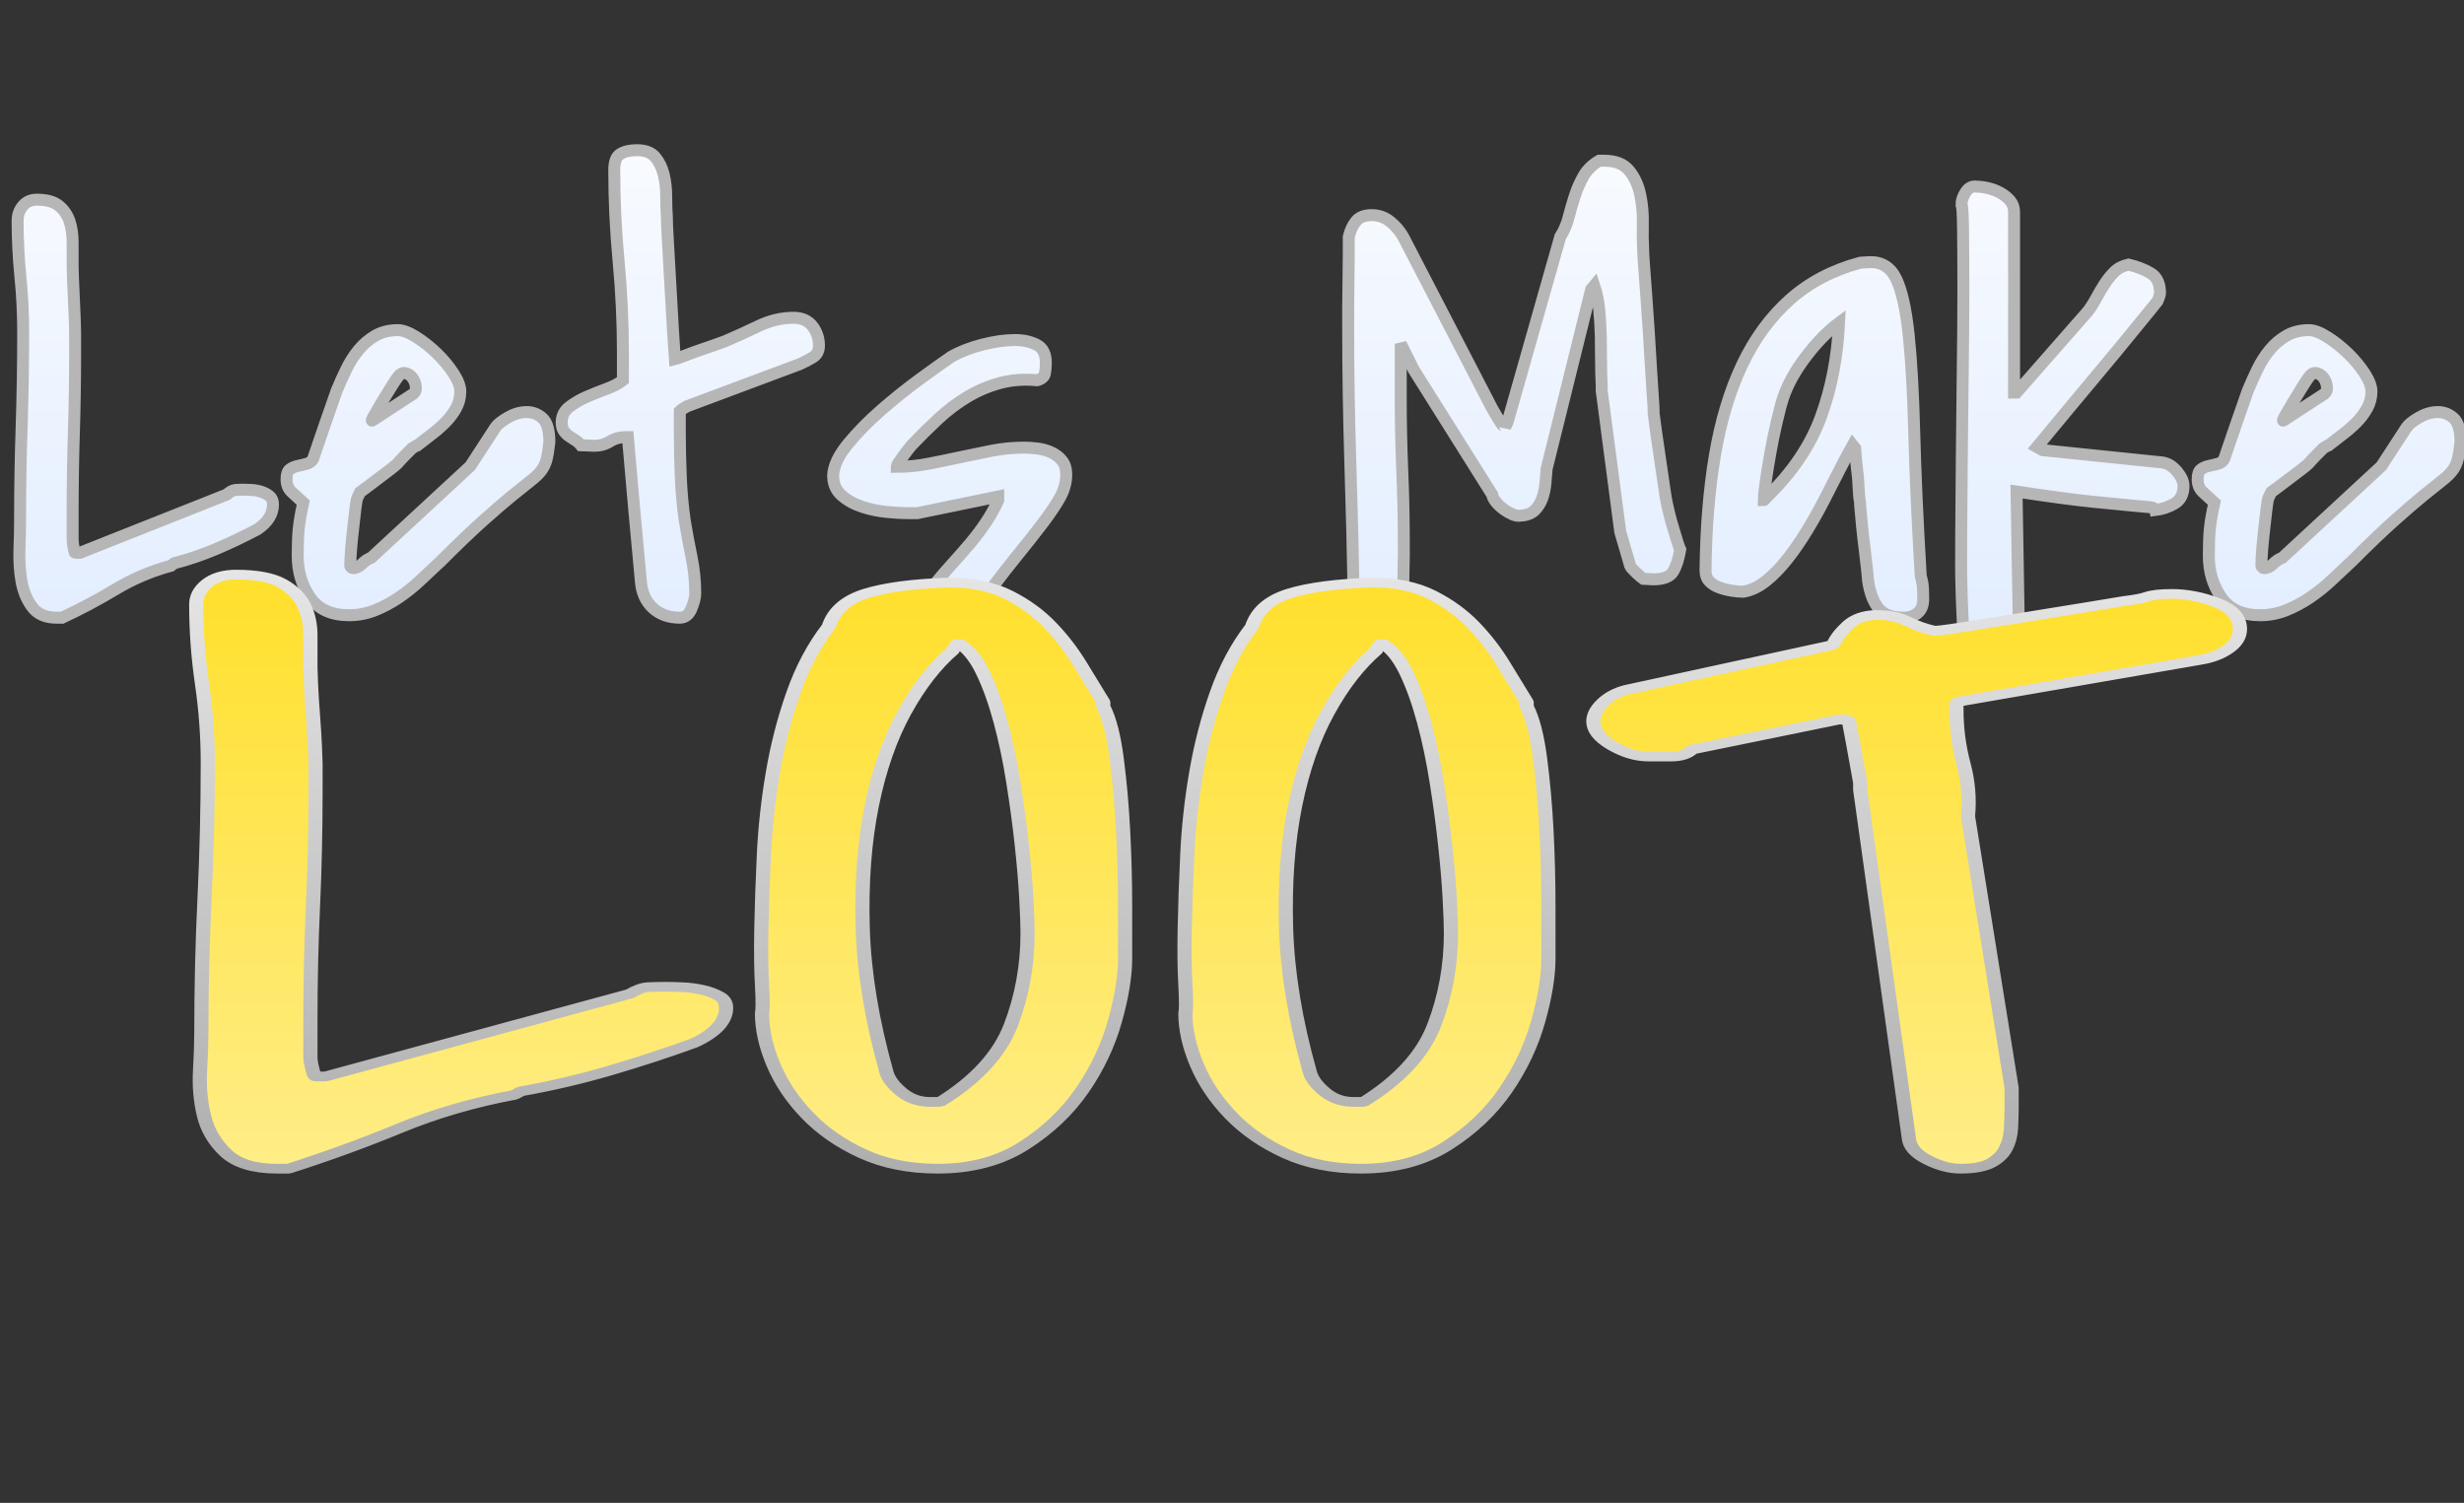 <?xml version="1.0" encoding="utf-8"?>
<svg viewBox="135.469 157.313 103.031 62.844" xmlns="http://www.w3.org/2000/svg">
  <rect x="135.469" y="157.313" width="103.031" height="62.844" fill="#333333" stroke="none"/>
  <defs>
    <linearGradient gradientUnits="userSpaceOnUse" x1="186.984" y1="157.313" x2="186.984" y2="193.172" id="gradient-1">
      <stop offset="0" style="stop-color: rgb(255, 255, 255);"/>
      <stop offset="1" style="stop-color: rgb(216, 231, 255);"/>
    </linearGradient>
    <linearGradient gradientUnits="userSpaceOnUse" x1="182.102" y1="175.984" x2="182.102" y2="211.563" id="gradient-0">
      <stop offset="0" style="stop-color: rgba(255, 217, 0, 1)"/>
      <stop offset="1" style="stop-color: rgb(255, 245, 187);"/>
    </linearGradient>
    <linearGradient gradientUnits="userSpaceOnUse" x1="182.102" y1="175.984" x2="182.102" y2="211.563" id="gradient-2">
      <stop offset="0" style="stop-color: rgb(255, 255, 255);"/>
      <stop offset="1" style="stop-color: rgb(143, 143, 143);"/>
    </linearGradient>
  </defs>
  <path d="M 136.308 179.134 Q 136.308 177.143 136.373 175.178 Q 136.438 173.213 136.438 171.196 Q 136.438 170.032 136.321 168.868 Q 136.205 167.705 136.205 166.541 Q 136.205 166.179 136.425 165.921 Q 136.645 165.662 137.007 165.662 Q 137.627 165.662 137.937 165.921 Q 138.248 166.179 138.377 166.567 Q 138.506 166.955 138.506 167.446 Q 138.506 167.938 138.506 168.403 Q 138.506 168.506 138.519 168.92 Q 138.532 169.334 138.558 169.812 Q 138.584 170.291 138.597 170.704 Q 138.61 171.118 138.61 171.222 L 138.61 172.075 Q 138.61 173.756 138.558 175.411 Q 138.506 177.065 138.506 178.772 L 138.506 179.858 Q 138.506 179.987 138.545 180.207 Q 138.584 180.427 138.61 180.427 L 138.817 180.427 L 144.945 177.996 Q 145.152 177.815 145.307 177.802 Q 145.462 177.789 145.669 177.789 Q 145.798 177.789 146.005 177.802 Q 146.212 177.815 146.406 177.88 Q 146.6 177.945 146.742 178.061 Q 146.884 178.177 146.884 178.41 Q 146.884 179.005 146.238 179.444 Q 145.41 179.884 144.531 180.259 Q 143.652 180.634 142.747 180.867 L 142.618 180.97 Q 141.377 181.306 140.303 181.953 Q 139.23 182.599 138.067 183.142 L 137.834 183.142 Q 137.136 183.142 136.8 182.677 Q 136.464 182.211 136.36 181.578 Q 136.257 180.944 136.283 180.259 Q 136.308 179.574 136.308 179.134 Z M 158.441 175.798 Q 158.389 176.264 158.324 176.522 Q 158.26 176.781 158.105 176.988 Q 157.949 177.195 157.665 177.414 Q 157.381 177.634 156.889 178.035 Q 156.398 178.436 155.674 179.082 Q 154.95 179.729 153.916 180.763 Q 153.502 181.151 153.062 181.565 Q 152.623 181.978 152.144 182.302 Q 151.666 182.625 151.149 182.832 Q 150.632 183.039 150.063 183.039 Q 148.951 183.039 148.434 182.289 Q 147.917 181.539 147.917 180.556 Q 147.917 179.91 147.955 179.47 Q 147.994 179.031 148.149 178.332 Q 147.865 178.074 147.658 177.88 Q 147.451 177.686 147.451 177.35 Q 147.451 177.04 147.593 176.936 Q 147.736 176.833 147.93 176.794 Q 148.124 176.755 148.305 176.703 Q 148.486 176.652 148.563 176.497 Q 148.615 176.341 148.757 175.928 Q 148.899 175.514 149.054 175.061 Q 149.21 174.609 149.352 174.208 Q 149.494 173.807 149.546 173.652 Q 149.727 173.213 149.946 172.76 Q 150.166 172.308 150.464 171.946 Q 150.761 171.584 151.162 171.351 Q 151.563 171.118 152.106 171.118 Q 152.416 171.118 152.868 171.403 Q 153.321 171.687 153.735 172.088 Q 154.148 172.489 154.433 172.928 Q 154.717 173.368 154.717 173.678 Q 154.717 174.066 154.536 174.389 Q 154.355 174.712 154.084 174.984 Q 153.812 175.255 153.502 175.488 Q 153.192 175.721 152.933 175.928 Q 152.907 175.928 152.83 175.979 Q 152.752 176.031 152.7 176.057 Q 152.674 176.083 152.584 176.173 Q 152.493 176.264 152.39 176.367 Q 152.287 176.471 152.196 176.574 Q 152.106 176.678 152.08 176.703 Q 152.002 176.781 151.782 176.949 Q 151.563 177.117 151.304 177.311 Q 151.045 177.505 150.826 177.673 Q 150.606 177.841 150.528 177.893 L 150.425 178.1 Q 150.373 178.203 150.334 178.552 Q 150.296 178.901 150.244 179.341 Q 150.192 179.78 150.153 180.233 Q 150.115 180.686 150.115 180.97 Q 150.115 180.996 150.14 181.022 Q 150.192 181.073 150.218 181.073 Q 150.425 181.073 150.606 180.892 Q 150.787 180.711 150.994 180.634 L 155.131 176.807 L 156.191 175.178 Q 156.32 174.997 156.695 174.777 Q 157.07 174.557 157.458 174.544 Q 157.846 174.531 158.143 174.79 Q 158.441 175.049 158.441 175.798 Z M 152.752 173.781 Q 152.881 173.678 152.855 173.471 Q 152.83 173.264 152.713 173.109 Q 152.597 172.954 152.416 172.915 Q 152.235 172.876 152.08 173.109 Q 152.002 173.213 151.808 173.523 Q 151.614 173.833 151.42 174.156 Q 151.226 174.48 151.097 174.712 Q 150.968 174.945 151.045 174.893 Z M 161.619 175.592 Q 161.257 175.592 160.973 175.773 Q 160.688 175.954 160.301 175.954 Q 160.249 175.954 160.029 175.941 Q 159.809 175.928 159.758 175.928 Q 159.654 175.798 159.525 175.721 Q 159.396 175.643 159.266 175.553 Q 159.137 175.462 159.046 175.333 Q 158.956 175.204 158.956 174.971 Q 158.956 174.583 159.266 174.337 Q 159.577 174.092 159.99 173.911 Q 160.404 173.73 160.831 173.575 Q 161.257 173.419 161.516 173.213 L 161.516 172.075 Q 161.516 170.161 161.335 168.235 Q 161.154 166.309 161.154 164.421 Q 161.154 163.904 161.412 163.749 Q 161.671 163.593 162.111 163.593 Q 162.628 163.593 162.873 163.891 Q 163.119 164.188 163.223 164.615 Q 163.326 165.042 163.326 165.52 Q 163.326 165.998 163.352 166.334 Q 163.352 166.671 163.404 167.524 Q 163.455 168.377 163.507 169.334 Q 163.559 170.291 163.61 171.144 Q 163.662 171.997 163.688 172.333 Q 163.791 172.308 164.089 172.191 Q 164.386 172.075 164.722 171.958 Q 165.058 171.842 165.356 171.739 Q 165.653 171.635 165.782 171.584 Q 166.455 171.299 167.179 170.95 Q 167.903 170.601 168.653 170.601 Q 169.17 170.601 169.441 170.95 Q 169.713 171.299 169.713 171.765 Q 169.713 172.101 169.454 172.256 Q 169.196 172.411 168.911 172.54 L 164.205 174.299 Q 164.128 174.35 164.05 174.389 Q 163.972 174.428 163.895 174.505 L 163.895 175.333 Q 163.895 176.238 163.934 177.208 Q 163.972 178.177 164.102 179.082 Q 164.231 179.858 164.386 180.608 Q 164.541 181.358 164.541 182.134 Q 164.541 182.366 164.386 182.754 Q 164.231 183.142 163.895 183.142 Q 163.197 183.142 162.757 182.728 Q 162.318 182.315 162.266 181.616 Q 162.137 180.272 161.994 178.669 Q 161.852 177.065 161.723 175.592 Z M 174.443 182.159 Q 174.443 182.03 174.456 181.927 Q 174.469 181.823 174.572 181.72 Q 174.882 181.332 175.27 180.905 Q 175.658 180.479 176.02 180.052 Q 176.382 179.625 176.693 179.16 Q 177.003 178.694 177.21 178.229 L 177.21 178.074 L 173.822 178.772 L 173.434 178.772 Q 173.072 178.772 172.542 178.72 Q 172.012 178.669 171.508 178.501 Q 171.004 178.332 170.655 178.022 Q 170.306 177.712 170.306 177.195 Q 170.332 176.6 170.926 175.876 Q 171.521 175.152 172.323 174.454 Q 173.124 173.756 173.939 173.161 Q 174.753 172.566 175.245 172.23 Q 175.788 171.92 176.537 171.726 Q 177.287 171.532 177.908 171.532 Q 178.425 171.532 178.813 171.726 Q 179.201 171.92 179.201 172.489 Q 179.201 172.721 179.162 172.928 Q 179.123 173.135 178.839 173.213 Q 178.011 173.135 177.287 173.329 Q 176.563 173.523 175.917 173.911 Q 175.27 174.299 174.701 174.829 Q 174.133 175.359 173.59 175.928 Q 173.434 176.109 173.202 176.432 Q 172.969 176.755 172.969 176.807 L 172.969 176.833 Q 173.641 176.833 174.301 176.703 Q 174.96 176.574 175.619 176.432 Q 176.279 176.29 176.938 176.16 Q 177.598 176.031 178.296 176.031 Q 178.554 176.031 178.865 176.07 Q 179.175 176.109 179.446 176.238 Q 179.718 176.367 179.886 176.587 Q 180.054 176.807 180.054 177.143 Q 180.054 177.634 179.808 178.087 Q 179.563 178.539 179.084 179.173 Q 178.606 179.806 177.869 180.711 Q 177.132 181.616 176.124 183.039 Q 176.072 183.116 175.878 183.142 Q 175.684 183.168 175.555 183.168 Q 175.193 183.168 174.818 182.858 Q 174.443 182.547 174.443 182.159 Z M 192.074 182.366 Q 192.023 179.496 191.932 176.639 Q 191.842 173.781 191.842 170.911 Q 191.842 170.704 191.842 170.174 Q 191.842 169.644 191.855 169.049 Q 191.867 168.455 191.867 167.938 Q 191.867 167.42 191.867 167.214 Q 191.971 166.8 192.178 166.554 Q 192.385 166.309 192.824 166.309 Q 193.264 166.309 193.6 166.58 Q 193.936 166.852 194.143 167.214 L 197.866 174.402 Q 197.892 174.454 198.047 174.712 Q 198.203 174.971 198.28 175.074 Q 198.306 175.1 198.358 175.126 Q 198.409 175.152 198.409 175.178 L 198.513 174.945 L 200.711 167.214 Q 200.944 166.852 201.06 166.399 Q 201.176 165.947 201.318 165.507 Q 201.461 165.067 201.681 164.68 Q 201.9 164.292 202.34 164.033 L 202.547 164.033 Q 203.245 164.033 203.581 164.434 Q 203.917 164.835 204.046 165.416 Q 204.176 165.998 204.163 166.632 Q 204.15 167.265 204.176 167.731 Q 204.176 167.912 204.215 168.429 Q 204.253 168.946 204.305 169.644 Q 204.357 170.342 204.409 171.131 Q 204.46 171.92 204.499 172.618 Q 204.538 173.316 204.577 173.833 Q 204.615 174.35 204.615 174.505 L 204.615 174.609 Q 204.641 174.842 204.719 175.385 Q 204.796 175.928 204.887 176.535 Q 204.977 177.143 205.055 177.686 Q 205.133 178.229 205.184 178.436 Q 205.21 178.565 205.275 178.824 Q 205.339 179.082 205.43 179.38 Q 205.52 179.677 205.598 179.936 Q 205.676 180.194 205.727 180.298 Q 205.624 180.892 205.43 181.216 Q 205.236 181.539 204.59 181.539 Q 204.512 181.539 204.357 181.526 Q 204.202 181.513 204.176 181.513 Q 204.098 181.461 203.878 181.254 Q 203.659 181.048 203.633 180.97 L 203.219 179.548 L 202.443 173.652 L 202.443 173.419 Q 202.417 172.954 202.417 172.424 Q 202.417 171.894 202.405 171.351 Q 202.392 170.808 202.34 170.265 Q 202.288 169.722 202.133 169.256 L 202.004 169.411 L 200.142 176.91 Q 200.116 177.195 200.09 177.518 Q 200.064 177.841 199.961 178.139 Q 199.858 178.436 199.651 178.643 Q 199.444 178.85 199.056 178.875 Q 198.901 178.901 198.72 178.824 Q 198.539 178.746 198.358 178.617 Q 198.177 178.488 198.035 178.32 Q 197.892 178.151 197.866 177.996 L 194.583 172.773 L 194.04 171.687 L 194.04 173.911 Q 194.04 175.488 194.104 177.001 Q 194.169 178.513 194.169 180.091 Q 194.169 180.22 194.169 180.543 Q 194.169 180.867 194.156 181.229 Q 194.143 181.591 194.143 181.914 Q 194.143 182.237 194.143 182.366 Q 194.04 182.677 193.846 182.909 Q 193.652 183.142 193.29 183.142 Q 192.798 183.142 192.527 182.974 Q 192.255 182.806 192.074 182.366 Z M 212.939 175.928 Q 212.706 176.341 212.409 176.923 Q 212.112 177.505 211.775 178.164 Q 211.439 178.824 211.038 179.483 Q 210.638 180.142 210.211 180.686 Q 209.784 181.229 209.319 181.603 Q 208.853 181.978 208.362 182.056 Q 208.155 182.056 207.897 182.017 Q 207.638 181.978 207.38 181.888 Q 207.121 181.797 206.953 181.629 Q 206.785 181.461 206.785 181.177 Q 206.811 178.539 207.173 176.38 Q 207.535 174.221 208.31 172.579 Q 209.086 170.937 210.302 169.851 Q 211.517 168.765 213.249 168.3 Q 213.301 168.3 213.443 168.287 Q 213.585 168.274 213.637 168.274 Q 214.413 168.248 214.762 168.985 Q 215.111 169.722 215.279 171.312 Q 215.447 172.902 215.512 175.398 Q 215.577 177.893 215.783 181.384 Q 215.861 181.668 215.874 181.875 Q 215.887 182.082 215.887 182.366 Q 215.887 182.754 215.654 182.948 Q 215.421 183.142 215.059 183.142 Q 214.309 183.142 213.999 182.728 Q 213.689 182.315 213.585 181.616 Q 213.585 181.591 213.547 181.203 Q 213.508 180.815 213.443 180.311 Q 213.379 179.806 213.327 179.289 Q 213.275 178.772 213.249 178.436 L 213.249 178.332 Q 213.198 178.074 213.185 177.686 Q 213.172 177.298 213.12 176.936 Q 213.068 176.497 213.042 176.057 Z M 212.37 170.808 Q 211.672 171.325 211 172.204 Q 210.327 173.083 210.043 173.911 Q 209.914 174.299 209.759 174.971 Q 209.603 175.643 209.487 176.303 Q 209.371 176.962 209.293 177.518 Q 209.216 178.074 209.216 178.229 Q 209.241 178.229 209.28 178.177 Q 209.319 178.126 209.345 178.1 Q 210.948 176.548 211.607 174.751 Q 212.267 172.954 212.37 170.808 Z M 217.592 184.099 Q 217.592 183.969 217.566 183.659 Q 217.54 183.349 217.527 183 Q 217.514 182.651 217.501 182.353 Q 217.488 182.056 217.488 181.927 Q 217.462 181.203 217.475 179.729 Q 217.488 178.255 217.501 176.484 Q 217.514 174.712 217.54 172.851 Q 217.566 170.989 217.566 169.45 Q 217.566 167.912 217.553 166.903 Q 217.54 165.895 217.488 165.869 Q 217.488 165.61 217.669 165.339 Q 217.85 165.067 218.135 165.119 Q 218.342 165.119 218.613 165.184 Q 218.885 165.248 219.117 165.378 Q 219.35 165.507 219.518 165.701 Q 219.686 165.895 219.686 166.179 L 219.686 173.73 L 219.79 173.73 L 222.763 170.342 Q 222.944 170.11 223.112 169.799 Q 223.28 169.489 223.461 169.205 Q 223.642 168.92 223.875 168.687 Q 224.108 168.455 224.47 168.377 Q 225.013 168.506 225.401 168.739 Q 225.789 168.972 225.789 169.567 Q 225.789 169.618 225.75 169.735 Q 225.711 169.851 225.685 169.903 Q 225.608 170.006 225.362 170.304 Q 225.116 170.601 224.56 171.286 Q 224.004 171.971 223.061 173.096 Q 222.117 174.221 220.643 176.005 L 220.876 176.135 L 225.892 176.652 Q 226.228 176.703 226.5 177.027 Q 226.771 177.35 226.771 177.634 Q 226.771 178.151 226.396 178.371 Q 226.021 178.591 225.582 178.643 Q 225.556 178.539 225.414 178.526 Q 225.271 178.513 224.703 178.462 Q 224.134 178.41 222.983 178.294 Q 221.832 178.177 219.79 177.867 L 219.893 184.021 Q 219.893 184.538 219.712 184.81 Q 219.531 185.081 218.91 185.081 Q 218.445 185.081 218.096 184.784 Q 217.747 184.487 217.592 184.099 Z M 238.354 175.798 Q 238.302 176.264 238.237 176.522 Q 238.173 176.781 238.018 176.988 Q 237.862 177.195 237.578 177.414 Q 237.294 177.634 236.802 178.035 Q 236.311 178.436 235.587 179.082 Q 234.863 179.729 233.829 180.763 Q 233.415 181.151 232.975 181.565 Q 232.536 181.978 232.057 182.302 Q 231.579 182.625 231.062 182.832 Q 230.545 183.039 229.976 183.039 Q 228.864 183.039 228.347 182.289 Q 227.83 181.539 227.83 180.556 Q 227.83 179.91 227.868 179.47 Q 227.907 179.031 228.062 178.332 Q 227.778 178.074 227.571 177.88 Q 227.364 177.686 227.364 177.35 Q 227.364 177.04 227.506 176.936 Q 227.649 176.833 227.843 176.794 Q 228.036 176.755 228.218 176.703 Q 228.399 176.652 228.476 176.497 Q 228.528 176.341 228.67 175.928 Q 228.812 175.514 228.967 175.061 Q 229.123 174.609 229.265 174.208 Q 229.407 173.807 229.459 173.652 Q 229.64 173.213 229.859 172.76 Q 230.079 172.308 230.377 171.946 Q 230.674 171.584 231.075 171.351 Q 231.476 171.118 232.019 171.118 Q 232.329 171.118 232.781 171.403 Q 233.234 171.687 233.648 172.088 Q 234.061 172.489 234.346 172.928 Q 234.63 173.368 234.63 173.678 Q 234.63 174.066 234.449 174.389 Q 234.268 174.712 233.997 174.984 Q 233.725 175.255 233.415 175.488 Q 233.105 175.721 232.846 175.928 Q 232.82 175.928 232.743 175.979 Q 232.665 176.031 232.613 176.057 Q 232.587 176.083 232.497 176.173 Q 232.406 176.264 232.303 176.367 Q 232.2 176.471 232.109 176.574 Q 232.019 176.678 231.993 176.703 Q 231.915 176.781 231.695 176.949 Q 231.476 177.117 231.217 177.311 Q 230.958 177.505 230.739 177.673 Q 230.519 177.841 230.441 177.893 L 230.338 178.1 Q 230.286 178.203 230.247 178.552 Q 230.209 178.901 230.157 179.341 Q 230.105 179.78 230.066 180.233 Q 230.028 180.686 230.028 180.97 Q 230.028 180.996 230.053 181.022 Q 230.105 181.073 230.131 181.073 Q 230.338 181.073 230.519 180.892 Q 230.7 180.711 230.907 180.634 L 235.044 176.807 L 236.104 175.178 Q 236.233 174.997 236.608 174.777 Q 236.983 174.557 237.371 174.544 Q 237.759 174.531 238.056 174.79 Q 238.354 175.049 238.354 175.798 Z M 232.665 173.781 Q 232.794 173.678 232.768 173.471 Q 232.743 173.264 232.626 173.109 Q 232.51 172.954 232.329 172.915 Q 232.148 172.876 231.993 173.109 Q 231.915 173.213 231.721 173.523 Q 231.527 173.833 231.333 174.156 Q 231.139 174.48 231.01 174.712 Q 230.881 174.945 230.958 174.893 Z" transform="matrix(1, 0, 0, 1, 0, 0)" style="fill: url(#gradient-1); stroke: rgb(182, 182, 182); stroke-width: 0.5px; white-space: pre;"/>
  <path transform="matrix(1, 0, 0, 1, 0, 0)" style="fill: url(#gradient-1); stroke: rgb(182, 182, 182); stroke-width: 0.5px; white-space: pre;"/>
  <path d="M 161.905 197.666 Q 161.905 195.673 161.97 193.706 Q 162.035 191.74 162.035 189.721 Q 162.035 188.556 161.918 187.392 Q 161.802 186.227 161.802 185.063 Q 161.802 184.7 162.022 184.442 Q 162.242 184.183 162.604 184.183 Q 163.225 184.183 163.535 184.442 Q 163.846 184.7 163.975 185.089 Q 164.105 185.477 164.105 185.969 Q 164.105 186.46 164.105 186.926 Q 164.105 187.03 164.118 187.444 Q 164.131 187.858 164.157 188.336 Q 164.182 188.815 164.195 189.229 Q 164.208 189.643 164.208 189.747 L 164.208 190.601 Q 164.208 192.283 164.157 193.939 Q 164.105 195.595 164.105 197.303 L 164.105 198.39 Q 164.105 198.52 164.144 198.74 Q 164.182 198.96 164.208 198.96 L 164.415 198.96 L 170.549 196.527 Q 170.756 196.346 170.911 196.333 Q 171.066 196.32 171.273 196.32 Q 171.403 196.32 171.61 196.333 Q 171.817 196.346 172.011 196.411 Q 172.205 196.475 172.347 196.592 Q 172.49 196.708 172.49 196.941 Q 172.49 197.536 171.843 197.976 Q 171.014 198.416 170.135 198.792 Q 169.255 199.167 168.349 199.4 L 168.22 199.503 Q 166.977 199.84 165.903 200.487 Q 164.829 201.134 163.665 201.677 L 163.432 201.677 Q 162.733 201.677 162.397 201.211 Q 162.06 200.745 161.957 200.111 Q 161.853 199.477 161.879 198.792 Q 161.905 198.106 161.905 197.666 Z M 173.214 197.096 Q 173.24 196.941 173.214 196.268 Q 173.188 195.595 173.201 194.599 Q 173.214 193.603 173.253 192.412 Q 173.292 191.222 173.434 190.006 Q 173.576 188.789 173.848 187.664 Q 174.12 186.538 174.56 185.71 Q 174.715 185.011 175.31 184.739 Q 175.905 184.468 176.992 184.416 Q 177.691 184.416 178.183 184.778 Q 178.674 185.14 179.024 185.671 Q 179.373 186.201 179.632 186.823 Q 179.891 187.444 180.098 187.935 L 180.098 188.065 Q 180.279 188.582 180.369 189.604 Q 180.46 190.627 180.499 191.752 Q 180.538 192.878 180.538 193.913 Q 180.538 194.948 180.538 195.492 Q 180.538 196.268 180.331 197.342 Q 180.124 198.416 179.671 199.374 Q 179.218 200.331 178.493 201.004 Q 177.769 201.677 176.759 201.677 Q 175.905 201.677 175.245 201.237 Q 174.586 200.797 174.133 200.111 Q 173.68 199.426 173.447 198.623 Q 173.214 197.821 173.214 197.096 Z M 175.724 198.83 Q 175.776 199.115 176.022 199.413 Q 176.268 199.71 176.604 199.71 L 176.811 199.71 Q 177.898 198.727 178.234 197.446 Q 178.571 196.165 178.571 194.741 Q 178.571 194.405 178.545 193.706 Q 178.519 193.008 178.454 192.141 Q 178.39 191.274 178.286 190.316 Q 178.183 189.359 178.027 188.518 Q 177.872 187.677 177.665 187.055 Q 177.458 186.434 177.173 186.201 Q 177.148 186.227 177.109 186.305 Q 177.07 186.383 177.07 186.408 Q 176.526 187.081 176.086 188.246 Q 175.647 189.41 175.427 191.002 Q 175.207 192.594 175.245 194.573 Q 175.284 196.553 175.724 198.83 Z M 181.754 197.096 Q 181.78 196.941 181.754 196.268 Q 181.728 195.595 181.741 194.599 Q 181.754 193.603 181.793 192.412 Q 181.831 191.222 181.974 190.006 Q 182.116 188.789 182.388 187.664 Q 182.66 186.538 183.099 185.71 Q 183.255 185.011 183.85 184.739 Q 184.445 184.468 185.532 184.416 Q 186.231 184.416 186.723 184.778 Q 187.214 185.14 187.564 185.671 Q 187.913 186.201 188.172 186.823 Q 188.431 187.444 188.638 187.935 L 188.638 188.065 Q 188.819 188.582 188.909 189.604 Q 189 190.627 189.039 191.752 Q 189.077 192.878 189.077 193.913 Q 189.077 194.948 189.077 195.492 Q 189.077 196.268 188.87 197.342 Q 188.663 198.416 188.211 199.374 Q 187.758 200.331 187.033 201.004 Q 186.308 201.677 185.299 201.677 Q 184.445 201.677 183.785 201.237 Q 183.125 200.797 182.672 200.111 Q 182.22 199.426 181.987 198.623 Q 181.754 197.821 181.754 197.096 Z M 184.264 198.83 Q 184.316 199.115 184.562 199.413 Q 184.807 199.71 185.144 199.71 L 185.351 199.71 Q 186.438 198.727 186.774 197.446 Q 187.111 196.165 187.111 194.741 Q 187.111 194.405 187.085 193.706 Q 187.059 193.008 186.994 192.141 Q 186.93 191.274 186.826 190.316 Q 186.723 189.359 186.567 188.518 Q 186.412 187.677 186.205 187.055 Q 185.998 186.434 185.713 186.201 Q 185.687 186.227 185.649 186.305 Q 185.61 186.383 185.61 186.408 Q 185.066 187.081 184.626 188.246 Q 184.186 189.41 183.966 191.002 Q 183.746 192.594 183.785 194.573 Q 183.824 196.553 184.264 198.83 Z M 195.366 190.316 Q 195.34 190.109 195.301 189.786 Q 195.262 189.462 195.224 189.165 Q 195.185 188.867 195.159 188.66 Q 195.133 188.453 195.133 188.453 L 194.926 188.453 L 191.976 189.333 Q 191.846 189.54 191.549 189.54 Q 191.251 189.54 191.096 189.54 Q 190.734 189.54 190.358 189.216 Q 189.983 188.893 189.983 188.505 Q 189.983 188.22 190.177 187.948 Q 190.371 187.677 190.656 187.573 L 194.822 186.253 Q 194.9 185.969 195.12 185.671 Q 195.34 185.373 195.702 185.373 Q 196.065 185.373 196.31 185.554 Q 196.556 185.736 196.867 185.839 Q 197.1 185.813 197.643 185.684 Q 198.187 185.554 198.795 185.412 Q 199.403 185.27 199.946 185.14 Q 200.49 185.011 200.697 184.959 Q 201.007 184.907 201.163 184.83 Q 201.318 184.752 201.654 184.752 Q 202.094 184.752 202.56 185.011 Q 203.026 185.27 203.026 185.787 Q 203.026 186.124 202.793 186.37 Q 202.56 186.615 202.224 186.693 L 197.307 187.935 L 197.307 188.168 Q 197.307 188.97 197.449 189.747 Q 197.591 190.523 197.54 191.3 L 198.42 199.296 L 198.42 199.865 Q 198.42 200.176 198.407 200.5 Q 198.394 200.823 198.303 201.082 Q 198.213 201.341 198.006 201.509 Q 197.798 201.677 197.384 201.677 Q 197.074 201.677 196.725 201.418 Q 196.375 201.159 196.349 200.797 L 195.366 190.523 Z" transform="matrix(2.073, 0, 0, 1.42, -191.741, -80.199)" style="fill: url(#gradient-0); stroke: url(#gradient-2); stroke-linecap: round; stroke-linejoin: bevel; stroke-width: 0.286px; white-space: pre;"/>
</svg>